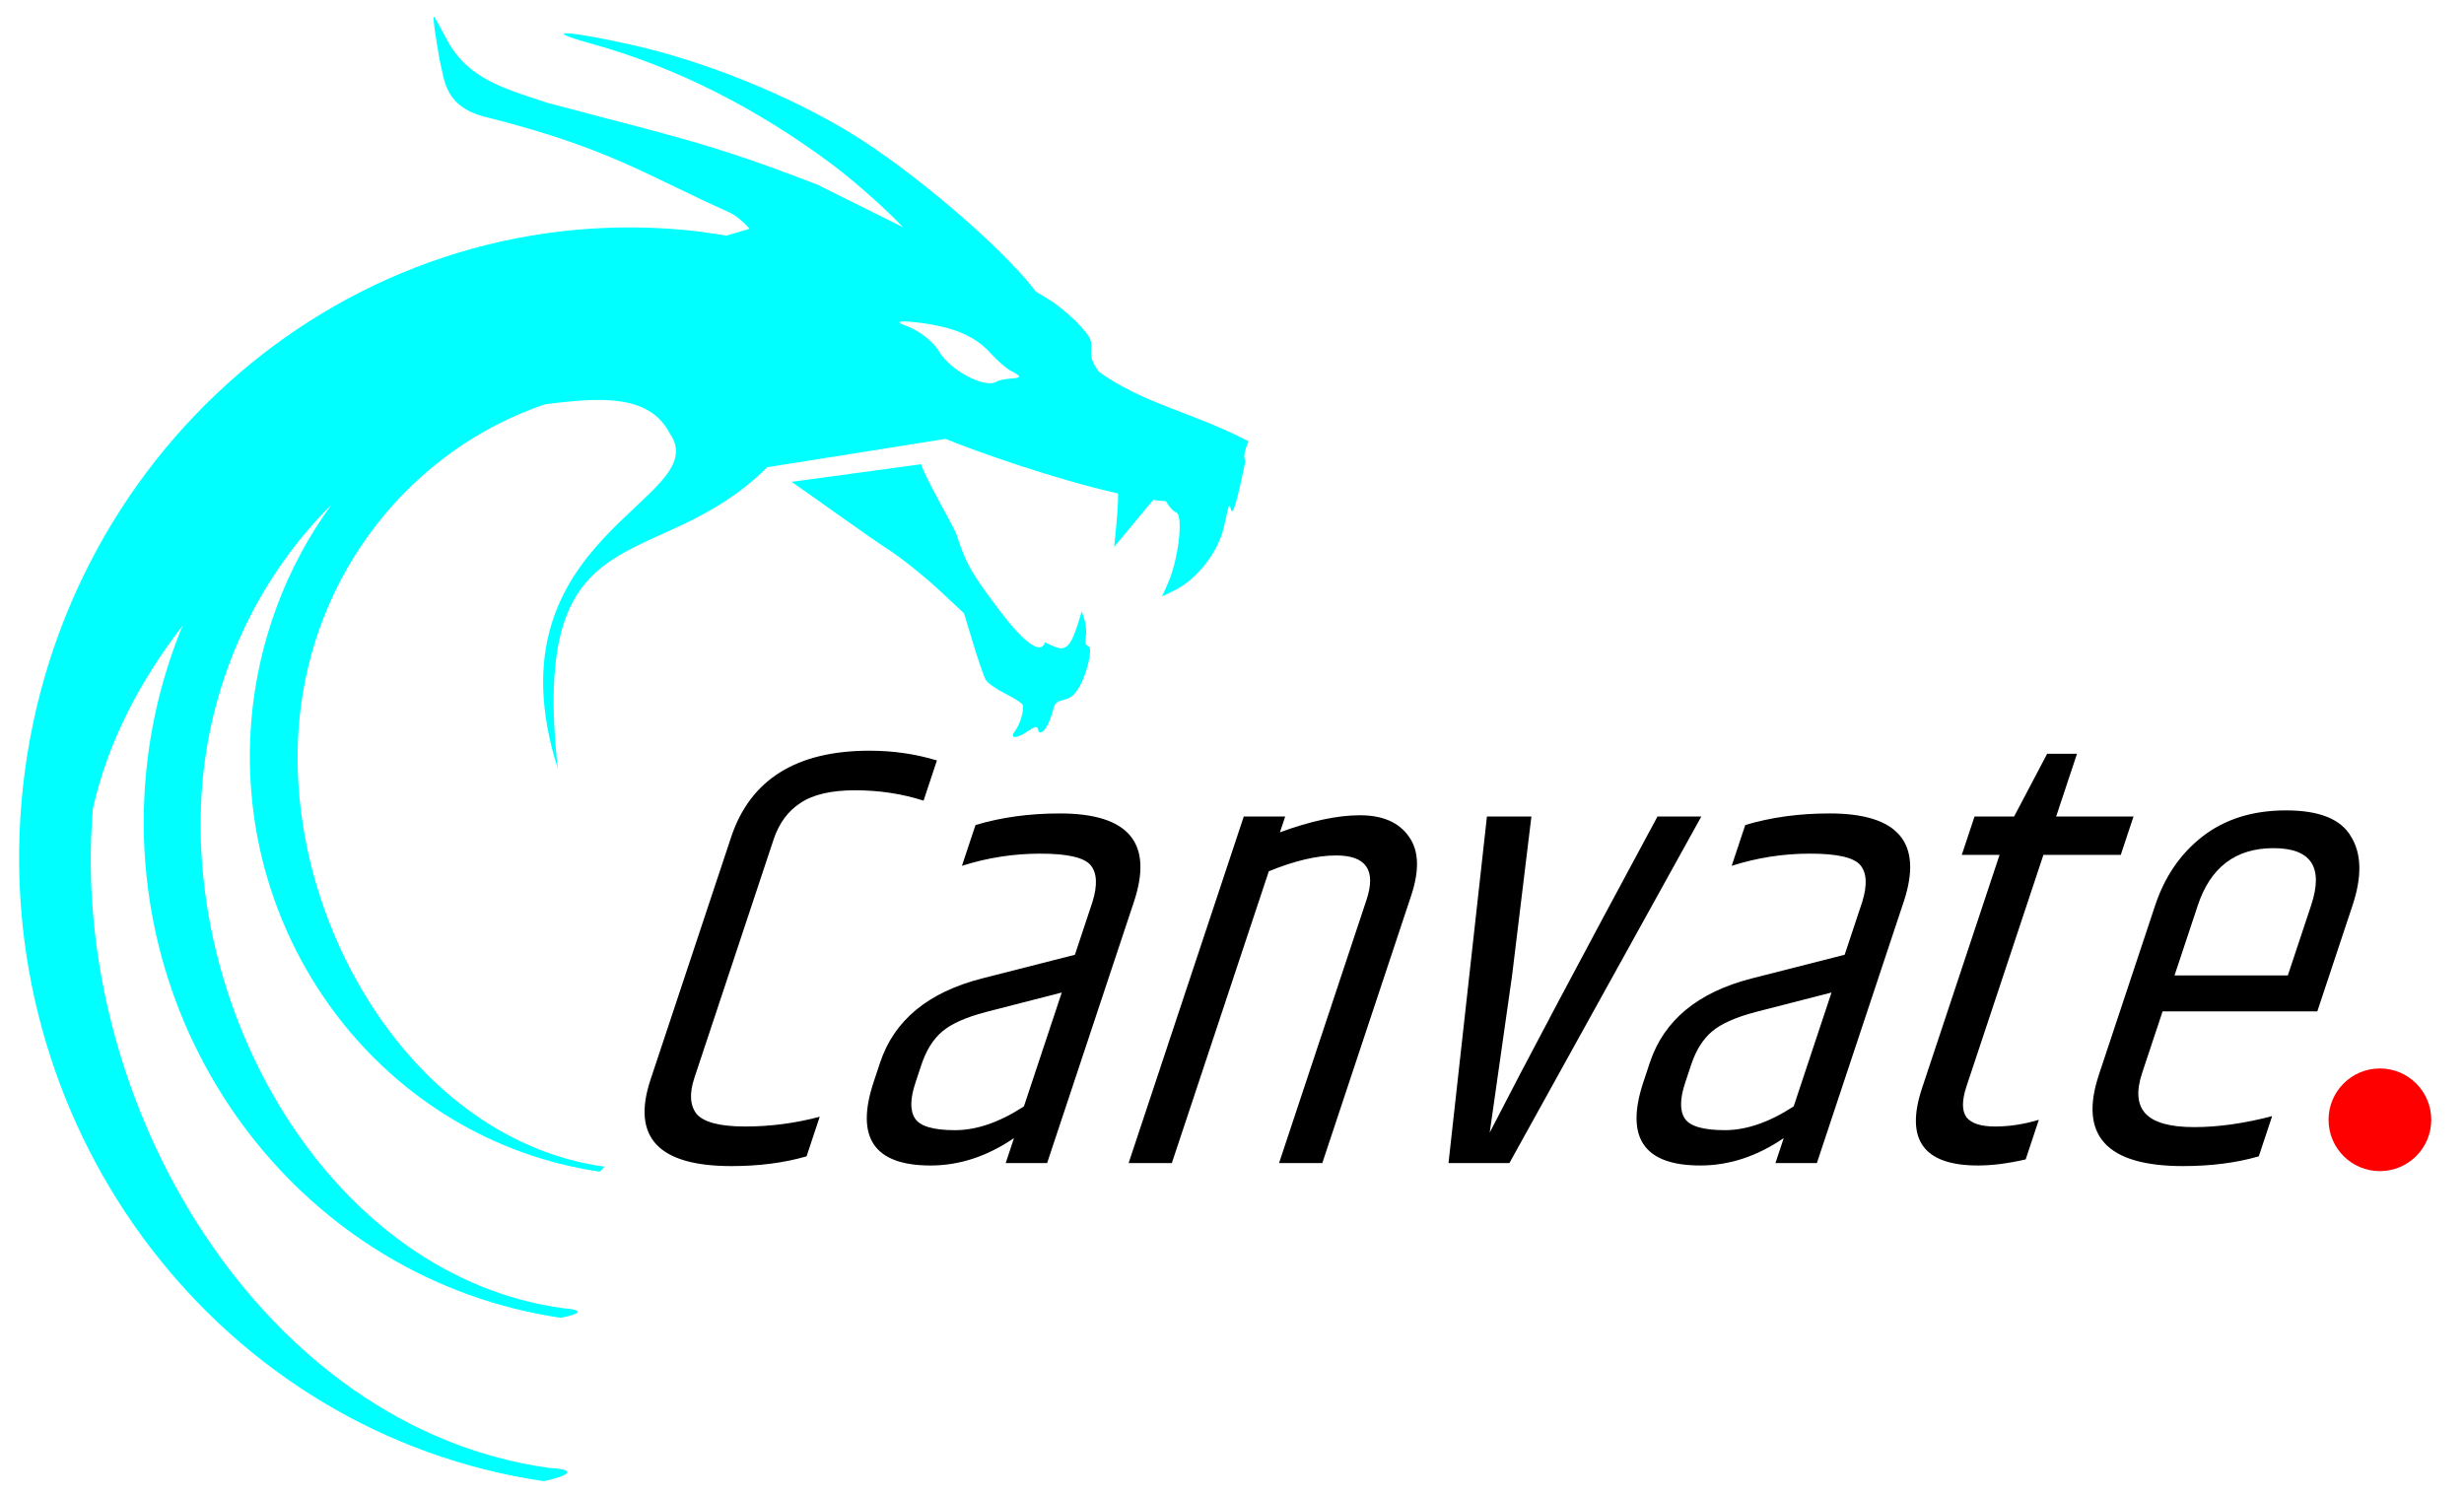 <?xml version="1.0" encoding="UTF-8" standalone="no"?>
<!-- Created with Inkscape (http://www.inkscape.org/) -->

<svg
   xmlns:dc="http://purl.org/dc/elements/1.1/"
   xmlns:cc="http://creativecommons.org/ns#"
   xmlns:rdf="http://www.w3.org/1999/02/22-rdf-syntax-ns#"
   xmlns:svg="http://www.w3.org/2000/svg"
   xmlns="http://www.w3.org/2000/svg"
   xmlns:sodipodi="http://sodipodi.sourceforge.net/DTD/sodipodi-0.dtd"
   xmlns:inkscape="http://www.inkscape.org/namespaces/inkscape"
   version="1.1"
   id="svg815"
   width="160"
   height="97"
   viewBox="0 0 160 97"
   sodipodi:docname="Ryu-github-1.svg"
   inkscape:version="0.92.2 (5c3e80d, 2017-08-06)">
  <defs
     id="defs819" />
  <sodipodi:namedview
     pagecolor="#ffffff"
     bordercolor="#666666"
     borderopacity="1"
     objecttolerance="10"
     gridtolerance="10"
     guidetolerance="10"
     inkscape:pageopacity="0"
     inkscape:pageshadow="2"
     inkscape:window-width="1280"
     inkscape:window-height="971"
     id="namedview817"
     showgrid="false"
     inkscape:zoom="0.90509668"
     inkscape:cx="-314.48645"
     inkscape:cy="-128.43344"
     inkscape:window-x="-8"
     inkscape:window-y="-8"
     inkscape:window-maximized="1"
     inkscape:current-layer="svg815" />
  <g
     aria-label="Canvate  JS"
     transform="matrix(0.933,0,-0.31,0.933,7.254,11.345)"
     style="font-style:normal;font-weight:normal;font-size:42.395px;line-height:1.25;font-family:sans-serif;letter-spacing:0px;word-spacing:0px;fill:#000000;fill-opacity:1;stroke:none;stroke-width:1.06"
     id="text10565-2">
    <path
       id="path2859"
       style="font-style:normal;font-variant:normal;font-weight:normal;font-stretch:normal;font-family:Khand;-inkscape-font-specification:Khand;stroke-width:1.06"
       d="m 58.431,46.114 q 0,-6.02 7.631,-6.02 2.459,0 4.918,0.678 v 2.798 q -2.501,-0.721 -5.003,-0.721 -2.501,0 -3.519,0.89 -1.017,0.848 -1.017,2.544 v 16.577 q 0,1.653 1.017,2.544 1.06,0.848 3.646,0.848 2.629,0 4.96,-0.678 v 2.756 q -2.12,0.678 -5.003,0.678 -7.631,0 -7.631,-6.02 z m 22.323,-1.653 q 7.207,0 7.207,6.147 v 18.188 h -2.883 v -1.738 q -2.162,1.908 -5.172,1.908 -5.893,0 -5.893,-5.808 v -1.357 q 0,-4.409 5.13,-5.851 l 5.935,-1.653 v -3.688 q -0.042,-1.738 -0.975,-2.544 -0.933,-0.806 -3.773,-0.806 -2.798,0 -5.172,0.848 v -2.84 q 2.417,-0.806 5.596,-0.806 z m -3.816,17.467 v 1.272 q 0,1.696 0.806,2.501 0.806,0.806 3.052,0.806 2.247,0 4.24,-1.653 v -7.928 l -4.833,1.357 q -1.908,0.551 -2.586,1.357 -0.678,0.806 -0.678,2.289 z M 96.515,45.774 q 2.84,-1.187 5.172,-1.187 2.374,0 3.9,1.484 1.526,1.441 1.526,4.112 v 18.612 h -3.01 V 50.48 q 0,-3.095 -3.137,-3.095 -1.993,0 -4.324,1.102 V 68.795 H 93.633 V 44.672 h 2.883 z M 122.426,44.672 h 3.052 l -5.342,24.123 h -4.24 L 110.556,44.672 h 3.095 l 2.332,11.065 2.077,10.938 q 1.272,-7.038 4.367,-22.003 z m 11.901,-0.212 q 7.207,0 7.207,6.147 v 18.188 h -2.883 v -1.738 q -2.162,1.908 -5.172,1.908 -5.893,0 -5.893,-5.808 v -1.357 q 0,-4.409 5.13,-5.851 l 5.935,-1.653 v -3.688 q -0.042,-1.738 -0.975,-2.544 -0.933,-0.806 -3.773,-0.806 -2.798,0 -5.172,0.848 v -2.84 q 2.417,-0.806 5.596,-0.806 z m -3.816,17.467 v 1.272 q 0,1.696 0.806,2.501 0.806,0.806 3.052,0.806 2.247,0 4.24,-1.653 v -7.928 l -4.833,1.357 q -1.908,0.551 -2.586,1.357 -0.678,0.806 -0.678,2.289 z m 19.662,-21.622 v 4.367 h 5.384 v 2.671 h -5.384 v 16.11 q 0,1.484 0.721,2.162 0.721,0.636 2.205,0.636 1.484,0 2.883,-0.466 v 2.756 q -1.696,0.424 -3.18,0.424 -5.681,0 -5.681,-5.384 V 47.343 h -2.629 V 44.672 h 2.756 l 0.848,-4.367 z m 11.914,15.432 h 7.886 v -4.875 q 0,-3.985 -3.943,-3.985 -3.943,0 -3.943,3.985 z m -2.968,6.91 V 50.862 q 0,-3.01 1.696,-4.791 1.738,-1.823 5.215,-1.823 3.476,0 5.13,1.823 1.696,1.781 1.696,4.791 v 7.377 h -10.768 v 4.282 q 0,1.908 1.187,2.84 1.187,0.933 3.688,0.933 2.501,0 5.172,-0.763 v 2.798 q -2.12,0.678 -5.045,0.678 -7.97,0 -7.97,-6.359 z"
       inkscape:connector-curvature="0" />
  </g>
  <circle
     style="fill:#ff0000;fill-opacity:1;stroke:none;stroke-width:0.175;stroke-linecap:round;stroke-linejoin:round;stroke-miterlimit:4;stroke-dasharray:none;stroke-opacity:1;paint-order:normal"
     id="path10642"
     cx="154.539"
     cy="72.722"
     r="3.334" />
  <path
     style="font-style:normal;font-weight:normal;font-size:42.56px;line-height:1.25;font-family:sans-serif;letter-spacing:0px;word-spacing:0px;fill:#00ffff;fill-opacity:1;stroke:none;stroke-width:0.146"
     d="m 28.179,1.085 c -0.101,0.076 0.196,1.817 0.374,2.841 0.334,1.322 0.289,3.106 3.265,3.742 7.837,2.002 10.143,3.713 15.507,6.108 0.473,0.218 0.926,0.611 1.354,1.078 -0.526,0.151 -1,0.3 -1.511,0.45 -0.908,-0.153 -1.82,-0.284 -2.737,-0.372 -21.827,-2.002 -41.094,14.627 -43.035,37.141 -1.855,21.665 13.04,41.043 33.912,44.118 1.489,-0.314 2.347,-0.746 0.355,-0.861 -18.555,-2.556 -31.258,-23.596 -29.629,-42.832 0.982,-4.357 3.083,-8.318 5.826,-11.871 -1.267,3.066 -2.102,6.385 -2.404,9.885 -1.474,17.221 10.366,32.625 26.957,35.07 0,0 2.417,-0.445 0.112,-0.629 -14.751,-2.032 -24.679,-18.81 -23.383,-34.103 0.598,-6.871 3.575,-13.29 8.385,-18.083 -2.957,4.056 -4.757,8.882 -5.199,13.936 -1.236,14.429 8.685,27.335 22.586,29.384 0.147,-0.046 0.22,-0.214 0.331,-0.321 -12.358,-1.702 -20.912,-15.968 -19.828,-28.781 0.851,-9.869 7.369,-17.807 15.947,-20.722 3.796,-0.502 6.828,-0.615 8.128,1.889 3.01,4.312 -12.074,6.621 -7.272,21.762 -1.869,-17.008 6.405,-12.4 13.598,-19.57 l 11.581,-1.842 c 1.873,0.775 7.143,2.641 11.203,3.545 0.018,0.514 -0.05,1.482 -0.253,3.472 l 2.528,-3.051 c 0.293,0.037 0.572,0.066 0.829,0.083 0.204,0.353 0.494,0.674 0.644,0.713 0.526,0.139 0.18,3.108 -0.549,4.709 l -0.346,0.762 0.8,-0.389 c 1.452,-0.708 2.829,-2.46 3.205,-4.071 l 0.163,-0.705 c 0.489,-2.436 -0.012,2.555 1.245,-3.626 -0.136,-0.236 -0.068,-0.659 0.203,-1.285 -3.582,-1.873 -6.842,-2.44 -9.708,-4.512 -0.447,-0.618 -0.543,-0.896 -0.509,-1.45 0.039,-0.633 -0.015,-0.747 -0.687,-1.514 -0.401,-0.457 -1.217,-1.166 -1.813,-1.575 -0.288,-0.198 -0.671,-0.426 -1.091,-0.668 l -0.128,-0.167 c -2.19,-2.824 -7.927,-7.713 -11.872,-10.117 -4.094,-2.495 -9.512,-4.682 -14.217,-5.738 -4.352,-0.976 -6.045,-1.02 -2.601,-0.068 5.362,1.483 10.66,4.144 15.617,7.848 1.577,1.178 3.784,3.19 4.572,4.059 l -5.519,-2.748 C 46.106,9.296 44.156,8.969 35.589,6.69 c -2.75,-0.908 -5.224,-1.535 -6.586,-4.144 -0.429,-0.821 -0.8,-1.479 -0.824,-1.463 z M 59.152,20.899 c 0.269,0.023 0.602,0.061 0.991,0.12 0.504,0.077 0.958,0.173 1.372,0.286 1.24,0.34 2.111,0.856 2.824,1.647 0.426,0.472 1.01,0.98 1.296,1.128 0.73,0.377 0.725,0.453 -0.037,0.509 -0.366,0.028 -0.759,0.111 -0.872,0.185 -0.742,0.494 -3.035,-0.708 -3.766,-1.975 -0.362,-0.626 -1.343,-1.376 -2.166,-1.655 -0.444,-0.151 -0.496,-0.243 -0.242,-0.267 l -2.9e-4,0.003 c 0.127,-0.011 0.331,-0.005 0.6,0.018 z m 0.663,9.249 -8.415,1.144 c 1.118,0.76 5.259,3.75 6.31,4.413 0.857,0.56 2.308,1.719 3.223,2.572 l 1.663,1.548 0.599,1.974 c 0.329,1.086 0.695,2.143 0.814,2.348 0.119,0.206 0.676,0.604 1.239,0.884 0.562,0.28 1.077,0.607 1.147,0.728 0.145,0.252 -0.145,1.273 -0.487,1.716 -0.382,0.494 0.077,0.52 0.781,0.043 0.525,-0.356 0.672,-0.384 0.718,-0.139 0.068,0.363 0.372,0.191 0.651,-0.366 0.106,-0.213 0.251,-0.622 0.323,-0.909 0.109,-0.436 0.225,-0.542 0.693,-0.654 0.432,-0.103 0.649,-0.271 0.945,-0.731 0.545,-0.849 0.976,-2.67 0.653,-2.755 -0.176,-0.046 -0.224,-0.233 -0.162,-0.604 0.05,-0.295 0.011,-0.792 -0.086,-1.104 l -0.175,-0.565 -0.291,0.925 c -0.435,1.375 -0.782,1.69 -1.514,1.367 l -0.601,-0.268 c 0,0 -0.216,1.607 -3.113,-2.307 -1.675,-2.227 -2.018,-2.843 -2.613,-4.681 -0.155,-0.478 -2.092,-3.785 -2.301,-4.579 z"
     id="path10251-4-7-5"
     inkscape:connector-curvature="0"
     sodipodi:nodetypes="cccccccccccccccccccccccccccccccccccccccccccccccccccccccccccccccccccccccccccccccccccccccccccccc" />
</svg>
